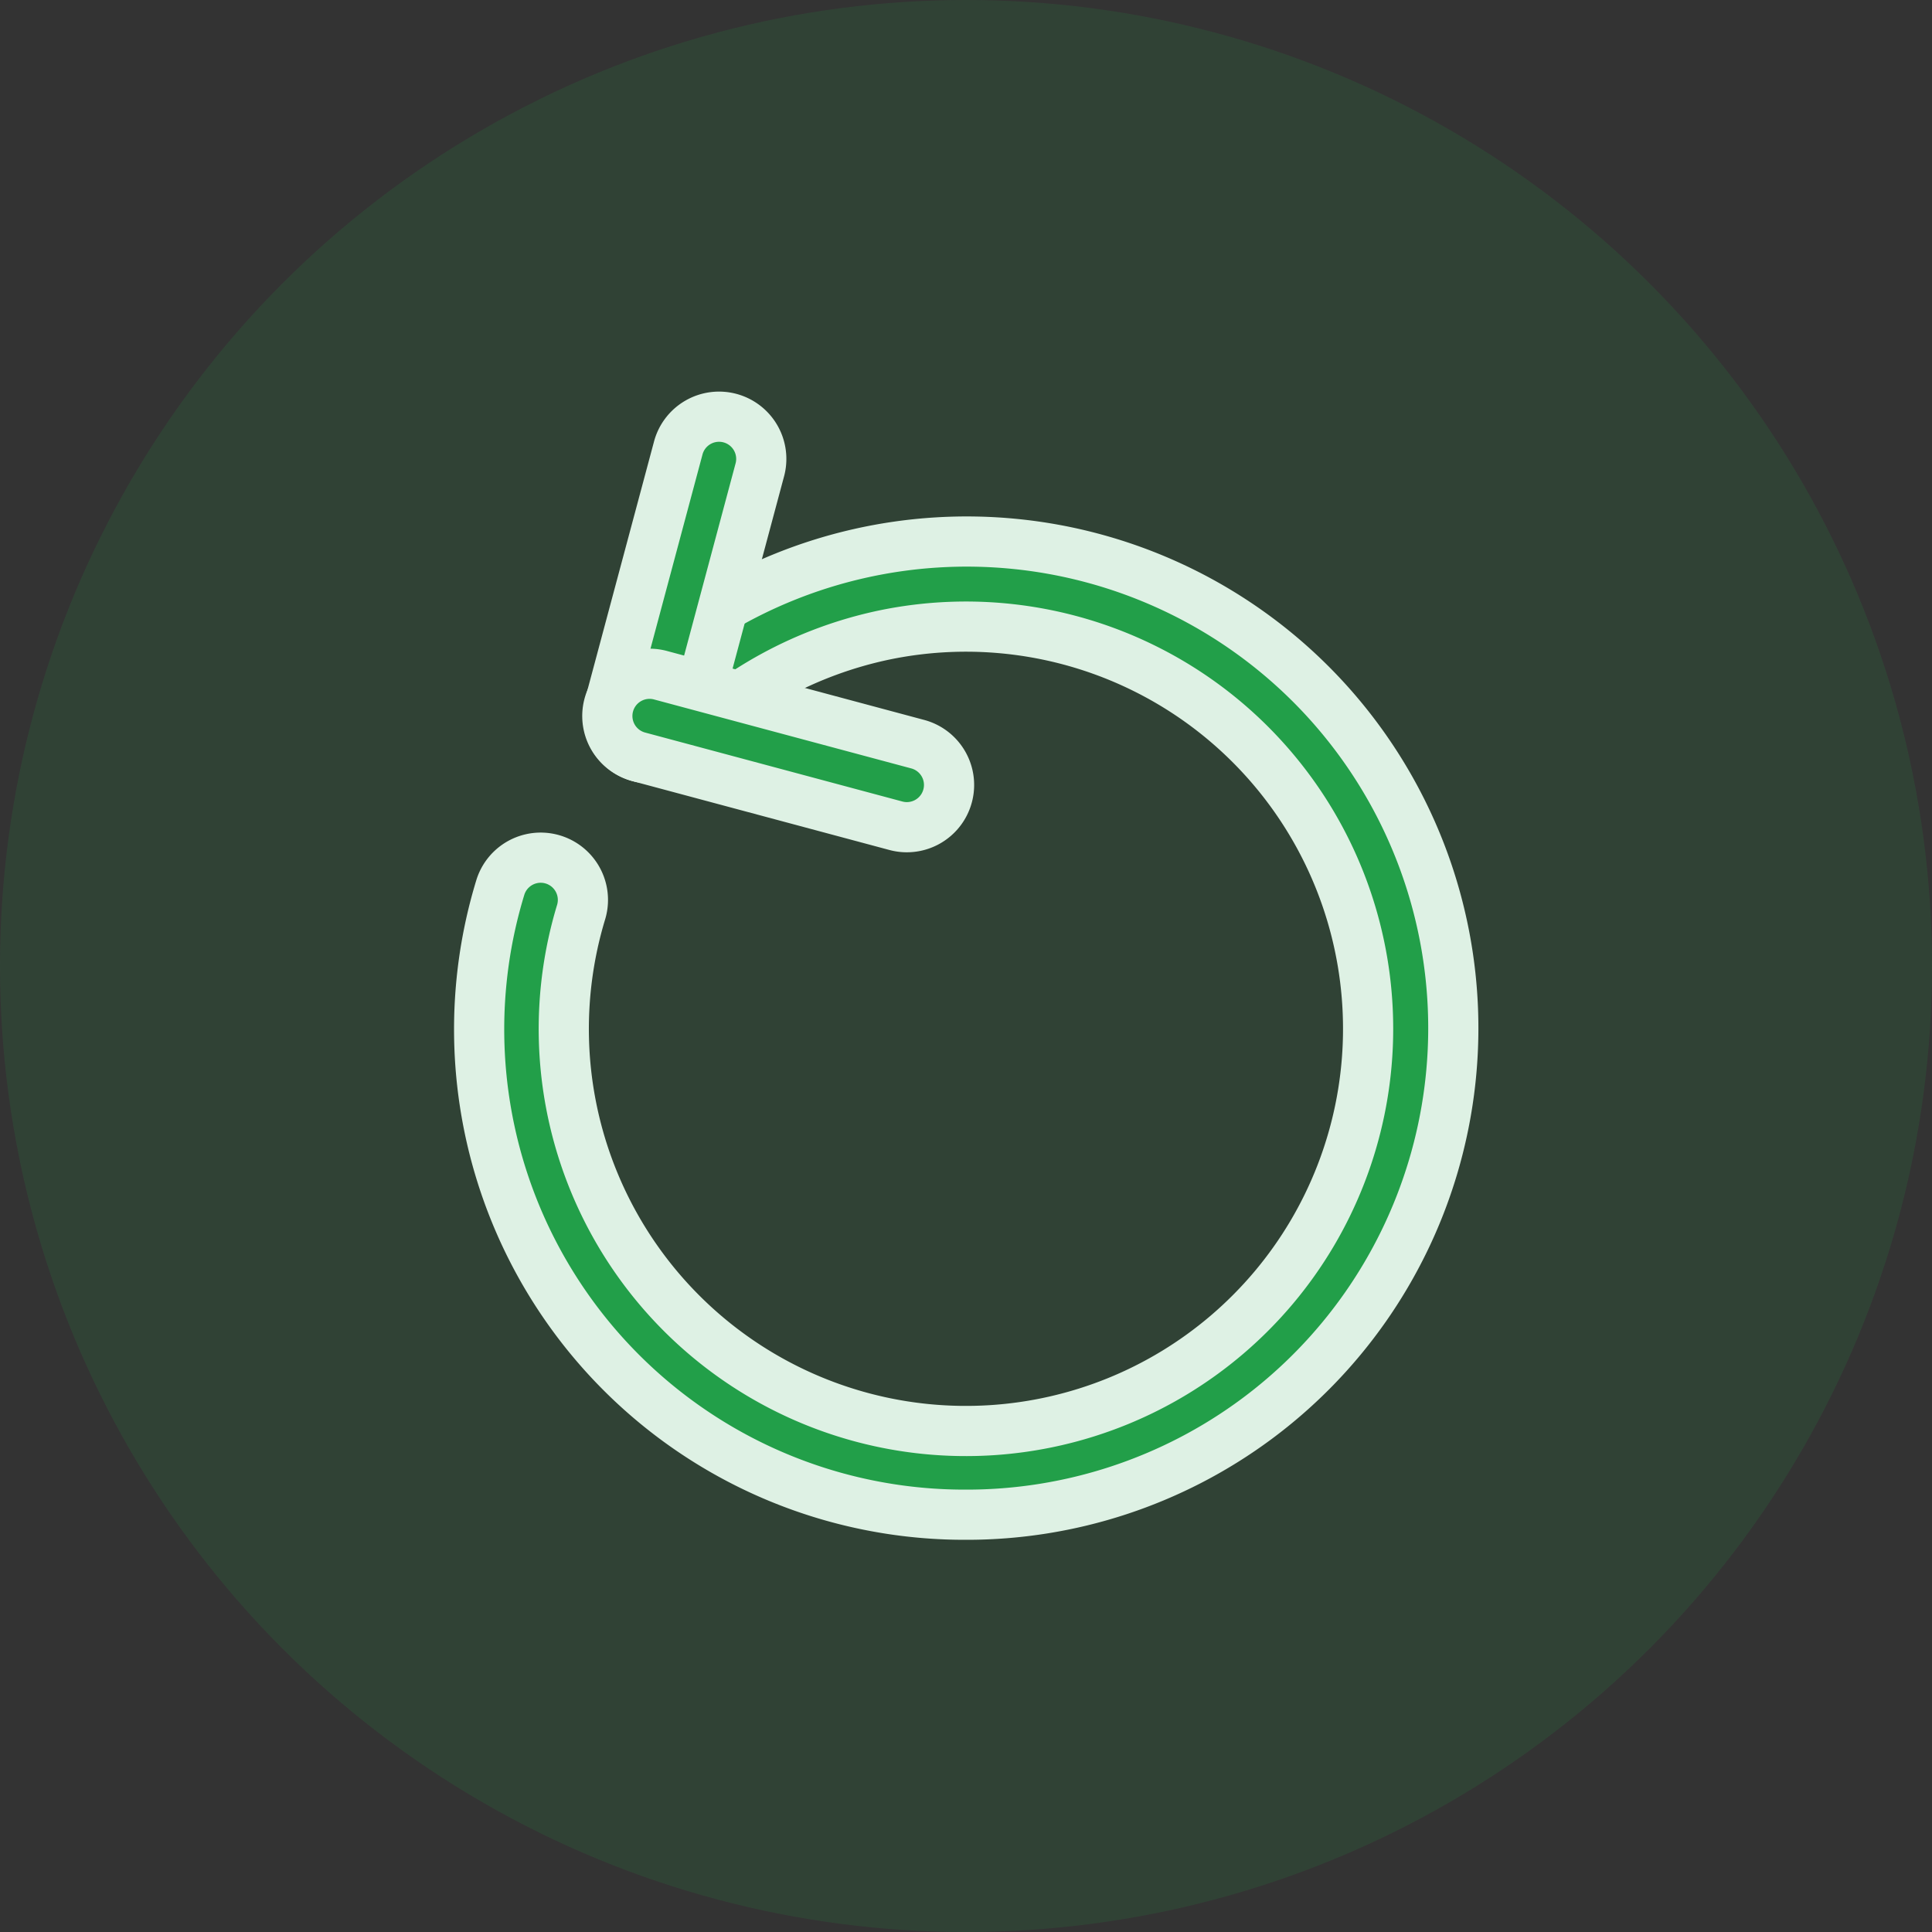 <svg xmlns="http://www.w3.org/2000/svg" width="77" height="77" viewBox="0 0 77 77">
  <rect x="0" y="0" width="77" height="77" fill="#333333" stroke="none"/>
  <g id="Group_35478" data-name="Group 35478" transform="translate(-829 -4238)">
    <circle id="Ellipse_300" data-name="Ellipse 300" cx="38.5" cy="38.5" r="38.5" transform="translate(829 4238)" fill="#229f49" opacity="0.15"/>
    <g id="return" transform="translate(839.138 4248.608)">
      <g id="Group_35468" data-name="Group 35468" transform="translate(8.979 11.01)">
        <path id="Path_21002" data-name="Path 21002" d="M28.336,50.7A19.346,19.346,0,0,1,9.8,25.709a1.683,1.683,0,0,1,3.222.976A16.026,16.026,0,0,0,38.754,43.534,16.028,16.028,0,0,0,25.1,15.64a16.193,16.193,0,0,0-8.133,4.417,1.683,1.683,0,0,1-2.393-2.367c.345-.348.7-.684,1.273-1.173A19.393,19.393,0,1,1,28.336,50.7Z" transform="translate(-8.979 -11.949)" fill="#229f49" stroke="#def1e4" stroke-width="2"/>
      </g>
      <g id="Group_35469" data-name="Group 35469" transform="translate(14.09 6.021)">
        <path id="Path_21003" data-name="Path 21003" d="M16.737,19.618A1.685,1.685,0,0,1,15.11,17.5L17.85,7.27a1.683,1.683,0,1,1,3.251.871L18.361,18.37A1.684,1.684,0,0,1,16.737,19.618Z" transform="translate(-15.052 -6.021)" fill="#229f49" stroke="#def1e4" stroke-width="2"/>
      </g>
      <g id="Group_35470" data-name="Group 35470" transform="translate(14.09 16.251)">
        <path id="Path_21004" data-name="Path 21004" d="M26.966,24.285a1.662,1.662,0,0,1-.437-.058L16.3,21.485a1.683,1.683,0,1,1,.871-3.251L27.4,20.976a1.683,1.683,0,0,1-.434,3.309Z" transform="translate(-15.052 -18.176)" fill="#229f49" stroke="#def1e4" stroke-width="2"/>
      </g>
    </g>
  </g>
</svg>
